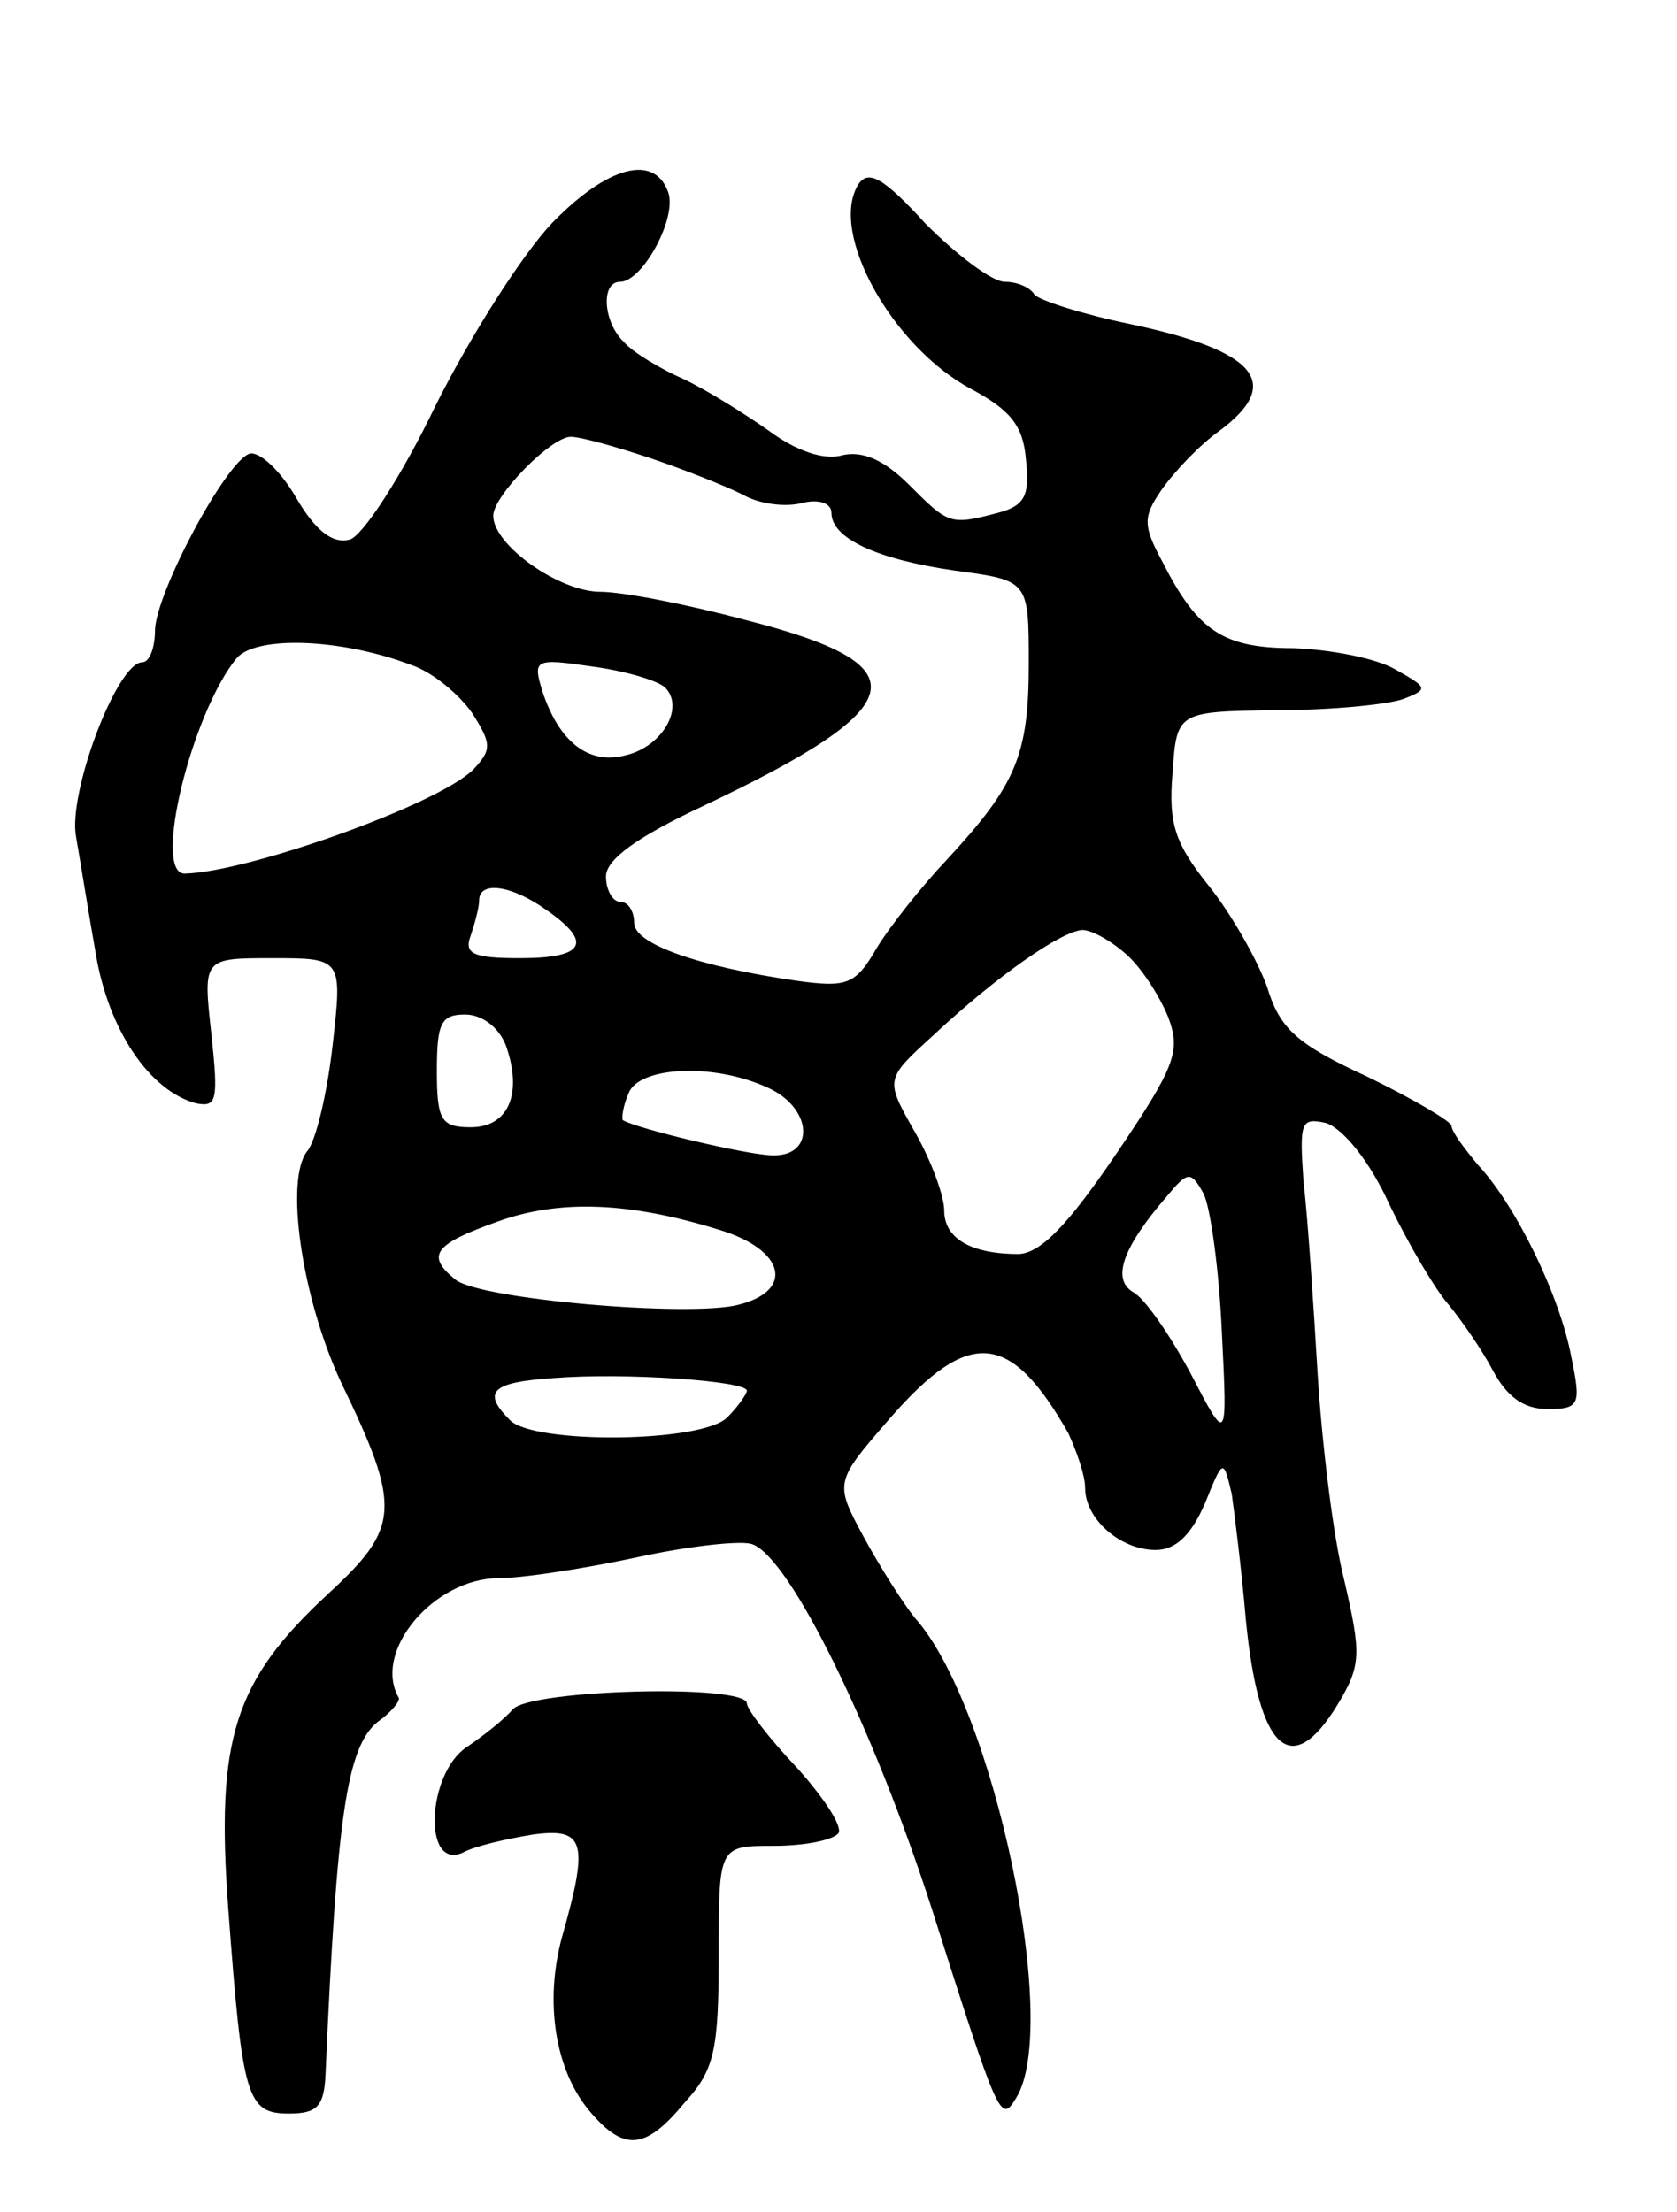 <svg version="1.0" xmlns="http://www.w3.org/2000/svg"
 width="119pt" height="157pt" viewBox="0 0 119 157"
 preserveAspectRatio="xMidYMid meet">
<g transform="translate(0,157) scale(0.1,-0.1)"
fill="#000000" stroke="none">
<path d="M392 1412 c-21 -22 -58 -80 -83 -130 -24 -50 -52 -93 -61 -95 -12 -3
-24 6 -38 30 -11 19 -26 33 -33 31 -17 -6 -66 -98 -67 -125 0 -13 -4 -23 -9
-23 -18 0 -53 -93 -47 -124 3 -17 9 -55 14 -83 9 -54 38 -97 71 -106 15 -3 16
2 11 49 -6 54 -6 54 43 54 50 0 50 0 43 -62 -4 -35 -12 -68 -18 -75 -16 -20
-4 -104 24 -164 43 -89 42 -103 -9 -150 -67 -62 -80 -103 -71 -224 10 -134 13
-145 43 -145 20 0 25 5 26 28 8 183 15 232 37 250 10 7 16 15 15 17 -19 33 25
85 71 85 17 0 62 7 99 15 37 8 74 12 81 9 27 -10 86 -131 127 -258 48 -151 49
-153 60 -135 32 51 -16 279 -72 341 -8 10 -24 35 -36 57 -21 39 -21 39 19 85
56 64 85 61 126 -11 6 -13 12 -30 12 -39 0 -22 25 -44 50 -44 14 0 25 10 35
33 13 32 13 32 19 7 2 -14 7 -54 10 -89 9 -93 32 -115 65 -61 17 28 17 36 5
88 -8 31 -16 98 -19 147 -3 50 -7 111 -10 136 -3 43 -2 46 16 42 12 -4 31 -27
45 -58 14 -29 33 -61 42 -71 9 -11 23 -31 31 -46 10 -19 22 -28 39 -28 23 0
24 3 17 37 -8 43 -39 107 -66 136 -10 12 -19 24 -19 28 0 3 -27 19 -60 35 -50
23 -62 34 -71 64 -7 19 -25 51 -41 71 -24 30 -29 44 -26 80 3 44 3 44 74 45
39 0 79 4 90 8 18 7 17 8 -6 21 -14 8 -46 14 -72 15 -50 0 -68 12 -93 61 -14
26 -14 32 -1 51 9 13 27 32 41 42 46 34 27 57 -63 76 -34 7 -65 17 -68 21 -3
5 -12 9 -21 9 -9 0 -34 19 -56 41 -30 33 -41 39 -48 28 -21 -34 24 -115 80
-145 28 -15 37 -26 39 -50 3 -26 -1 -33 -20 -38 -34 -9 -35 -8 -63 20 -18 18
-33 24 -47 21 -13 -4 -33 3 -52 17 -17 12 -44 29 -61 37 -16 7 -36 19 -42 26
-15 14 -17 43 -3 43 16 0 41 46 34 64 -10 27 -43 18 -82 -22z m69 -167 c24 -8
54 -20 66 -26 12 -7 31 -9 42 -6 12 3 21 0 21 -7 0 -18 32 -33 88 -41 52 -7
52 -7 52 -66 0 -65 -9 -86 -58 -139 -18 -19 -41 -48 -50 -63 -15 -26 -21 -28
-57 -23 -69 10 -115 26 -115 41 0 8 -4 15 -10 15 -5 0 -10 8 -10 18 0 12 22
28 69 50 150 71 156 100 30 132 -41 11 -87 20 -103 20 -29 0 -76 33 -76 54 0
14 41 56 55 56 7 0 32 -7 56 -15z m-169 -147 c15 -5 34 -21 43 -34 14 -22 14
-26 1 -40 -25 -25 -160 -73 -205 -74 -23 0 5 114 37 153 14 16 74 14 124 -5z
m180 -16 c14 -14 -2 -42 -28 -48 -26 -7 -47 9 -59 45 -7 23 -6 24 35 18 23 -3
47 -10 52 -15z m-84 -158 c33 -23 27 -34 -19 -34 -33 0 -40 3 -35 16 3 9 6 20
6 25 0 14 23 11 48 -7z m412 -32 c10 -9 23 -29 29 -44 9 -24 5 -35 -37 -97
-34 -50 -53 -70 -69 -71 -34 0 -53 11 -53 31 0 10 -9 35 -21 56 -21 37 -21 37
13 68 46 43 91 74 106 75 7 0 21 -8 32 -18z m-441 -64 c12 -34 2 -58 -25 -58
-21 0 -24 5 -24 40 0 34 3 40 20 40 12 0 24 -9 29 -22z m186 -30 c31 -14 34
-48 4 -48 -18 0 -97 19 -107 25 -1 1 0 10 4 19 7 19 60 22 99 4z m322 -173 c4
-80 4 -80 -22 -30 -15 28 -33 54 -41 58 -15 9 -8 31 24 68 15 18 17 18 26 2 5
-10 11 -54 13 -98z m-356 72 c46 -14 53 -43 13 -53 -35 -9 -185 4 -201 18 -21
17 -15 25 30 41 44 16 94 14 158 -6z m19 -114 c0 -2 -6 -11 -14 -19 -18 -18
-137 -19 -154 -2 -20 20 -14 27 31 30 50 4 137 -2 137 -9z"/>
<path d="M364 357 c-6 -7 -21 -19 -33 -27 -28 -19 -31 -87 -3 -75 9 5 32 10
50 13 37 5 40 -5 21 -72 -13 -47 -5 -96 20 -125 24 -28 39 -27 67 7 21 23 24
37 24 105 0 77 0 77 39 77 22 0 42 4 46 9 3 5 -11 26 -30 47 -19 20 -35 41
-35 45 0 14 -153 10 -166 -4z"/>
</g>
</svg>
